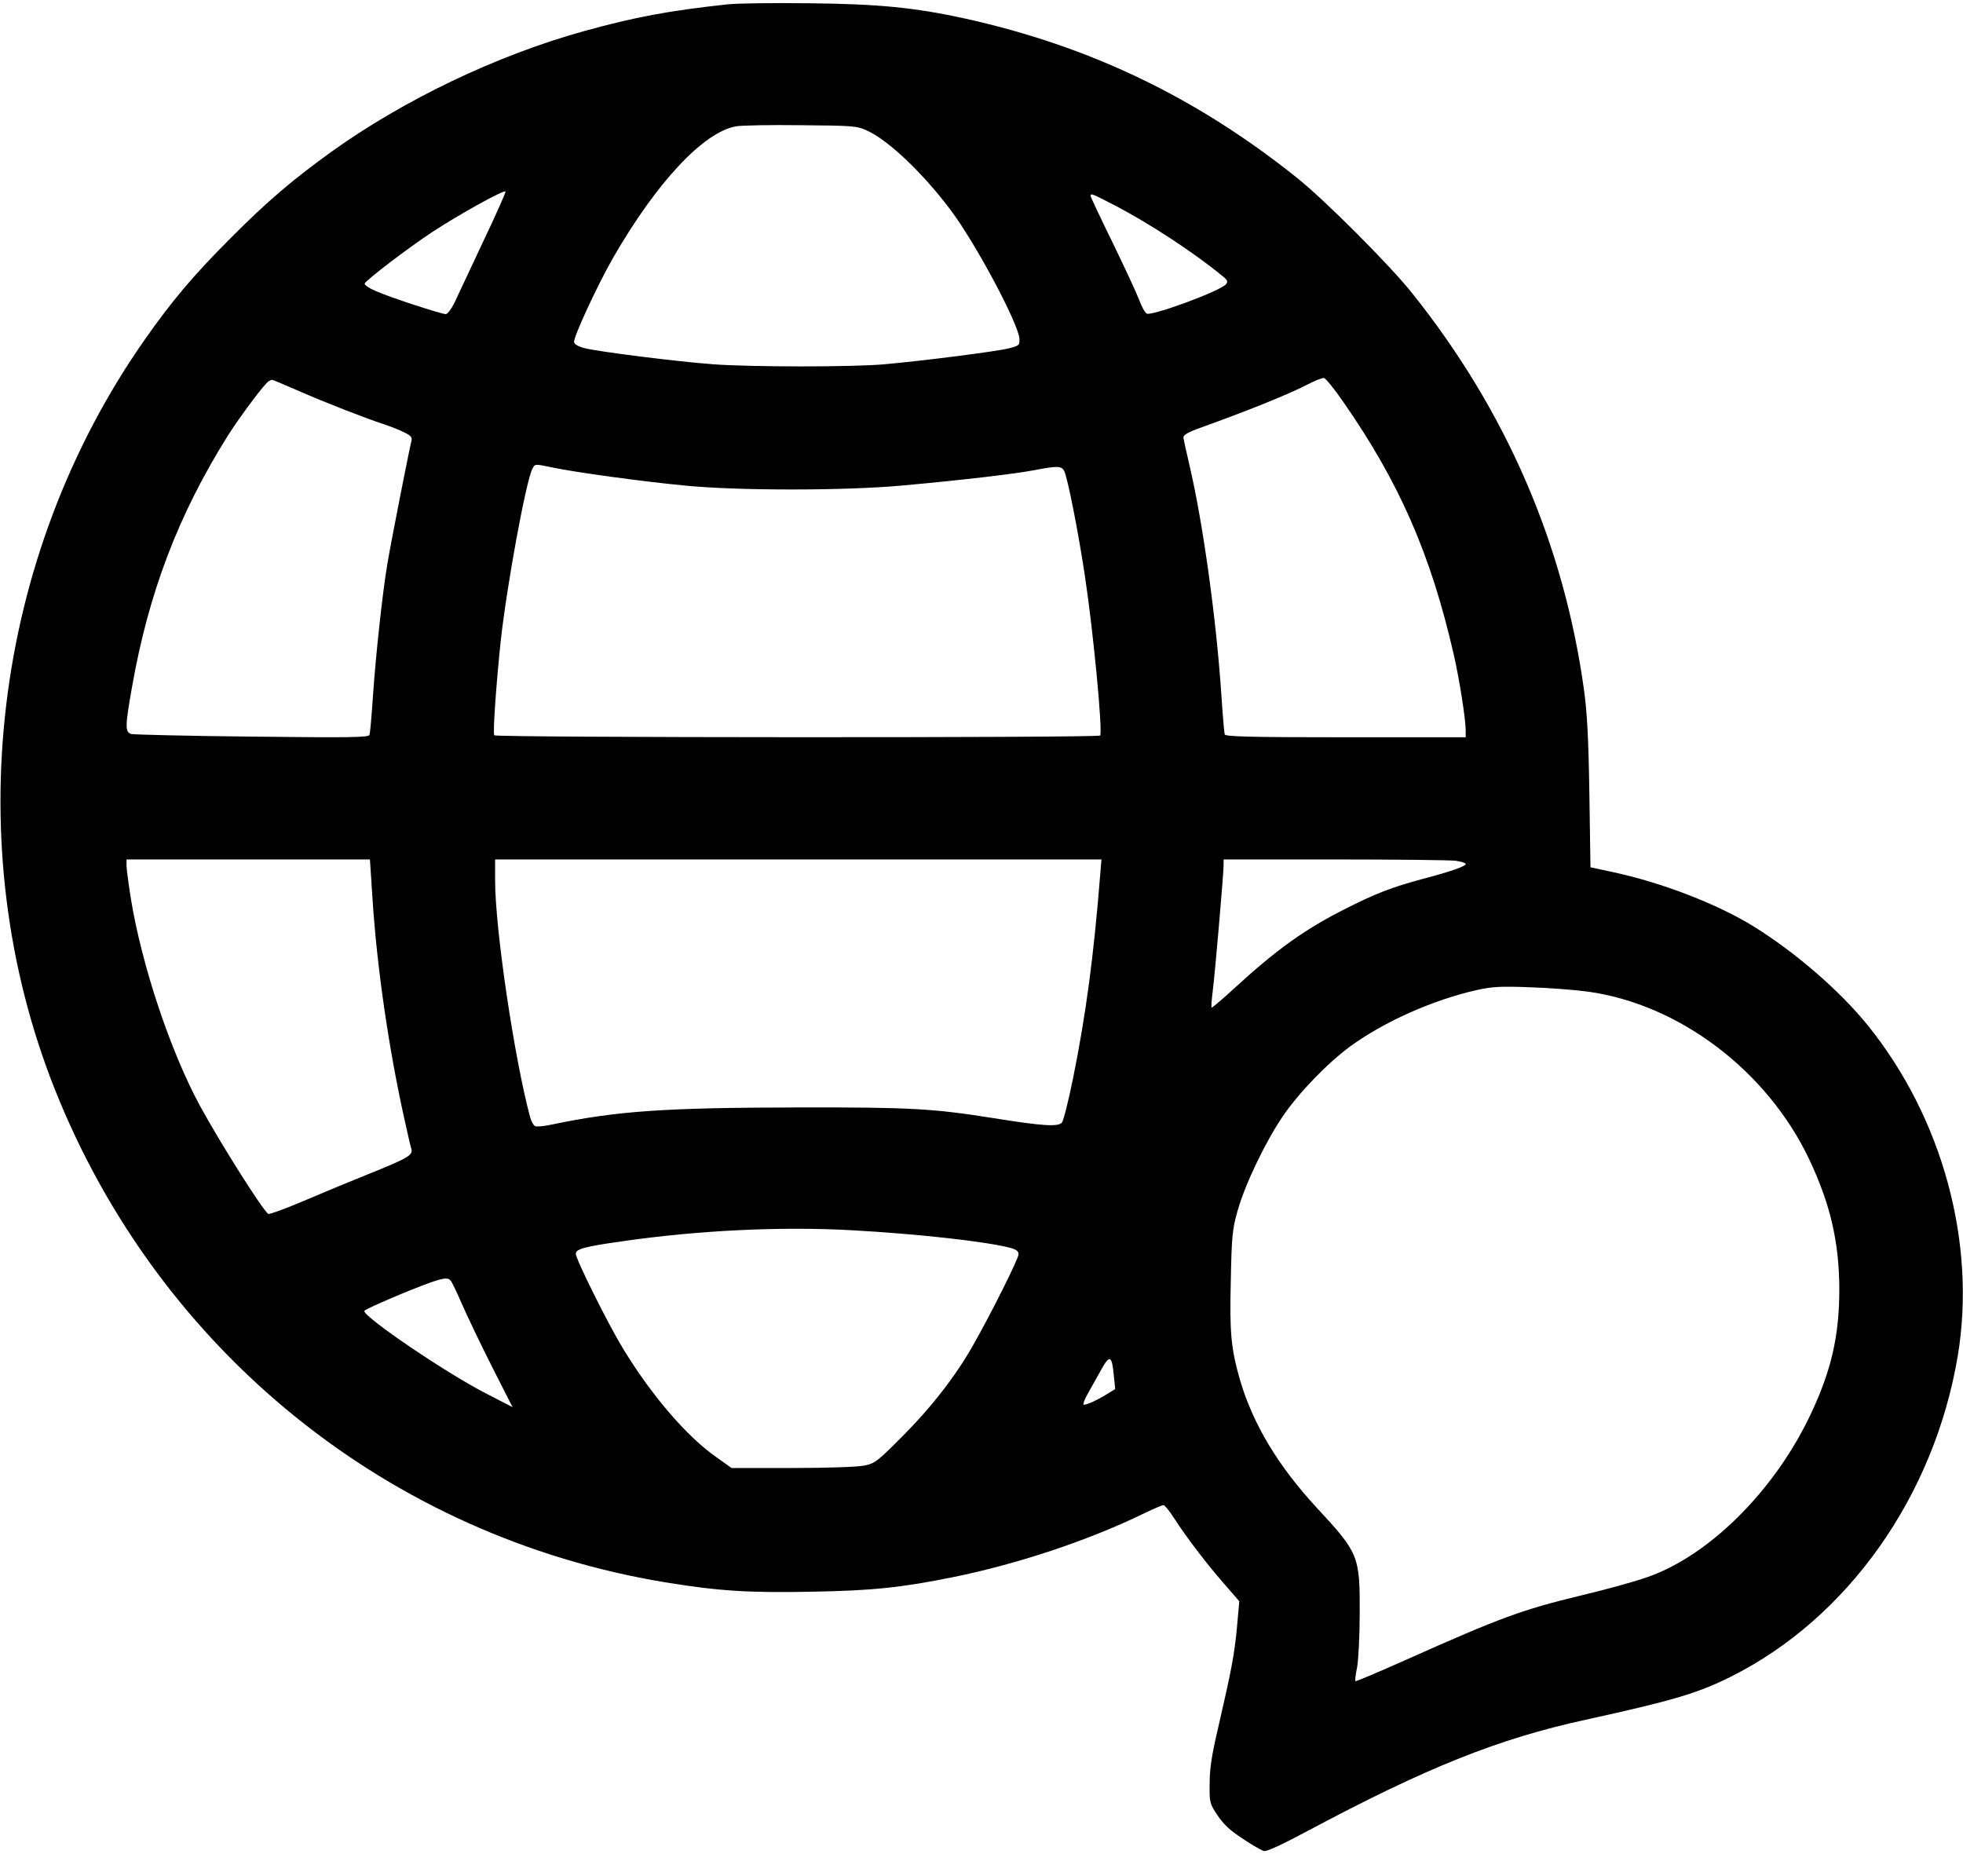 <?xml version="1.0" standalone="no"?>
<!DOCTYPE svg PUBLIC "-//W3C//DTD SVG 20010904//EN"
 "http://www.w3.org/TR/2001/REC-SVG-20010904/DTD/svg10.dtd">
<svg version="1.0" xmlns="http://www.w3.org/2000/svg"
 width="900pt" height="860pt" viewBox="0 0 900 860"
 preserveAspectRatio="xMidYMid meet">

<g transform="translate(0,860) scale(0.1,-0.1)"
fill="#000000" stroke="none">
<path d="M3335 8580 c-269 -29 -427 -59 -655 -122 -402 -111 -830 -316 -1165
-557 -172 -124 -291 -225 -455 -390 -173 -173 -271 -289 -397 -469 -698 -996
-856 -2317 -412 -3435 478 -1201 1532 -2052 2799 -2261 245 -40 382 -49 677
-43 275 5 407 19 644 67 291 59 617 167 868 289 47 23 90 41 95 41 6 0 28 -27
49 -60 57 -88 145 -204 227 -298 l72 -83 -11 -122 c-12 -126 -25 -193 -87
-462 -28 -119 -38 -183 -38 -251 -1 -88 0 -92 36 -146 27 -41 58 -70 115 -107
43 -29 87 -54 98 -57 13 -3 84 30 200 92 547 292 876 423 1275 510 397 87 513
121 665 197 537 268 933 828 1041 1471 86 518 -70 1091 -413 1516 -129 159
-330 333 -523 453 -165 102 -419 200 -641 248 l-107 23 -5 336 c-4 259 -10
368 -25 480 -93 667 -357 1277 -786 1814 -104 131 -403 430 -531 532 -461 368
-946 601 -1516 728 -231 51 -400 68 -719 71 -162 2 -331 0 -375 -5z m639 -578
c99 -45 255 -193 383 -363 115 -152 314 -525 317 -593 1 -29 -2 -31 -49 -43
-54 -14 -391 -57 -570 -73 -142 -13 -611 -13 -785 0 -164 12 -520 57 -586 73
-30 7 -50 18 -52 28 -4 22 106 260 180 389 199 345 414 575 563 601 22 4 155
7 295 5 239 -2 258 -3 304 -24z m-1760 -512 c-58 -124 -117 -249 -130 -277
-14 -29 -32 -53 -40 -53 -21 0 -260 78 -322 106 -30 13 -52 28 -50 34 5 15
200 164 308 235 121 80 334 198 338 187 1 -4 -45 -109 -104 -232z m2894 170
c155 -80 367 -218 496 -325 24 -19 27 -26 17 -38 -25 -31 -335 -145 -363 -135
-8 4 -24 32 -36 65 -12 32 -67 150 -122 263 -55 112 -100 208 -100 212 0 13 8
10 108 -42z m1049 -900 c258 -370 403 -701 508 -1160 26 -113 55 -298 55 -349
l0 -31 -550 0 c-432 0 -552 3 -555 13 -2 6 -9 86 -15 177 -23 349 -84 790
-146 1055 -14 61 -27 118 -28 128 -1 15 22 27 119 61 175 63 371 142 445 181
36 19 72 33 80 32 8 -1 47 -49 87 -107z m-4795 51 c130 -57 318 -130 398 -156
30 -10 72 -26 93 -37 32 -16 38 -23 33 -41 -9 -34 -93 -460 -110 -562 -22
-130 -53 -415 -66 -605 -6 -91 -13 -171 -16 -179 -4 -12 -88 -13 -537 -8 -292
3 -542 9 -555 12 -29 9 -29 33 3 214 76 433 213 792 438 1151 56 89 174 247
190 253 6 3 13 6 14 6 1 1 53 -21 115 -48z m1175 -355 c100 -21 403 -63 603
-82 239 -24 733 -24 995 0 266 24 517 53 610 71 104 20 122 19 134 -4 15 -27
66 -286 95 -481 39 -258 82 -712 70 -732 -7 -11 -2771 -10 -2778 1 -7 10 9
235 29 426 28 259 117 742 146 796 12 23 10 23 96 5z m-829 -1978 c20 -311 74
-684 146 -1008 14 -63 28 -125 32 -137 8 -29 -14 -42 -203 -118 -87 -35 -222
-91 -301 -125 -78 -33 -147 -58 -152 -55 -25 16 -218 321 -313 495 -136 251
-267 644 -317 950 -11 69 -20 137 -20 153 l0 27 558 0 558 0 12 -182z m3336
110 c-29 -368 -66 -644 -124 -930 -21 -104 -44 -195 -51 -204 -17 -21 -90 -16
-314 20 -278 44 -379 50 -895 49 -612 -1 -831 -16 -1128 -78 -35 -8 -70 -11
-78 -8 -8 3 -18 22 -24 43 -72 269 -160 861 -160 1083 l0 97 1390 0 1390 0 -6
-72z m1630 66 c25 -4 46 -10 46 -15 0 -10 -66 -34 -196 -68 -144 -39 -214 -66
-349 -134 -190 -95 -321 -189 -513 -365 -56 -52 -105 -93 -107 -91 -2 3 0 36
5 74 10 77 50 539 50 580 l0 25 509 0 c279 0 529 -3 555 -6z m606 -600 c419
-58 821 -362 1014 -767 98 -207 138 -380 139 -597 0 -214 -37 -375 -133 -577
-167 -352 -471 -652 -758 -747 -59 -20 -190 -56 -292 -80 -273 -66 -371 -102
-803 -295 -126 -56 -231 -101 -233 -98 -2 2 1 30 8 63 6 32 12 145 12 249 1
262 -4 275 -199 485 -177 192 -291 383 -350 584 -41 145 -48 212 -42 456 4
204 7 234 31 319 34 121 127 315 207 433 76 111 205 244 311 322 154 112 378
212 578 257 72 16 110 18 245 13 88 -3 207 -12 265 -20z m-3374 -1094 c306
-17 619 -52 727 -81 26 -7 37 -15 37 -29 0 -20 -126 -272 -209 -418 -80 -141
-191 -284 -325 -418 -113 -114 -125 -123 -174 -133 -31 -6 -166 -11 -331 -11
l-277 0 -70 50 c-136 95 -298 284 -429 500 -67 110 -215 407 -215 432 0 22 40
33 210 57 352 51 732 69 1056 51z m-1839 -232 c6 -7 30 -58 54 -113 24 -55 85
-182 136 -283 l93 -183 -122 63 c-180 92 -558 348 -558 378 0 7 199 93 305
131 61 21 80 23 92 7z m3040 -438 l6 -58 -39 -24 c-44 -27 -90 -48 -105 -48
-5 0 1 19 14 43 13 23 41 73 62 111 43 79 53 75 62 -24z"/>
</g>
</svg>
